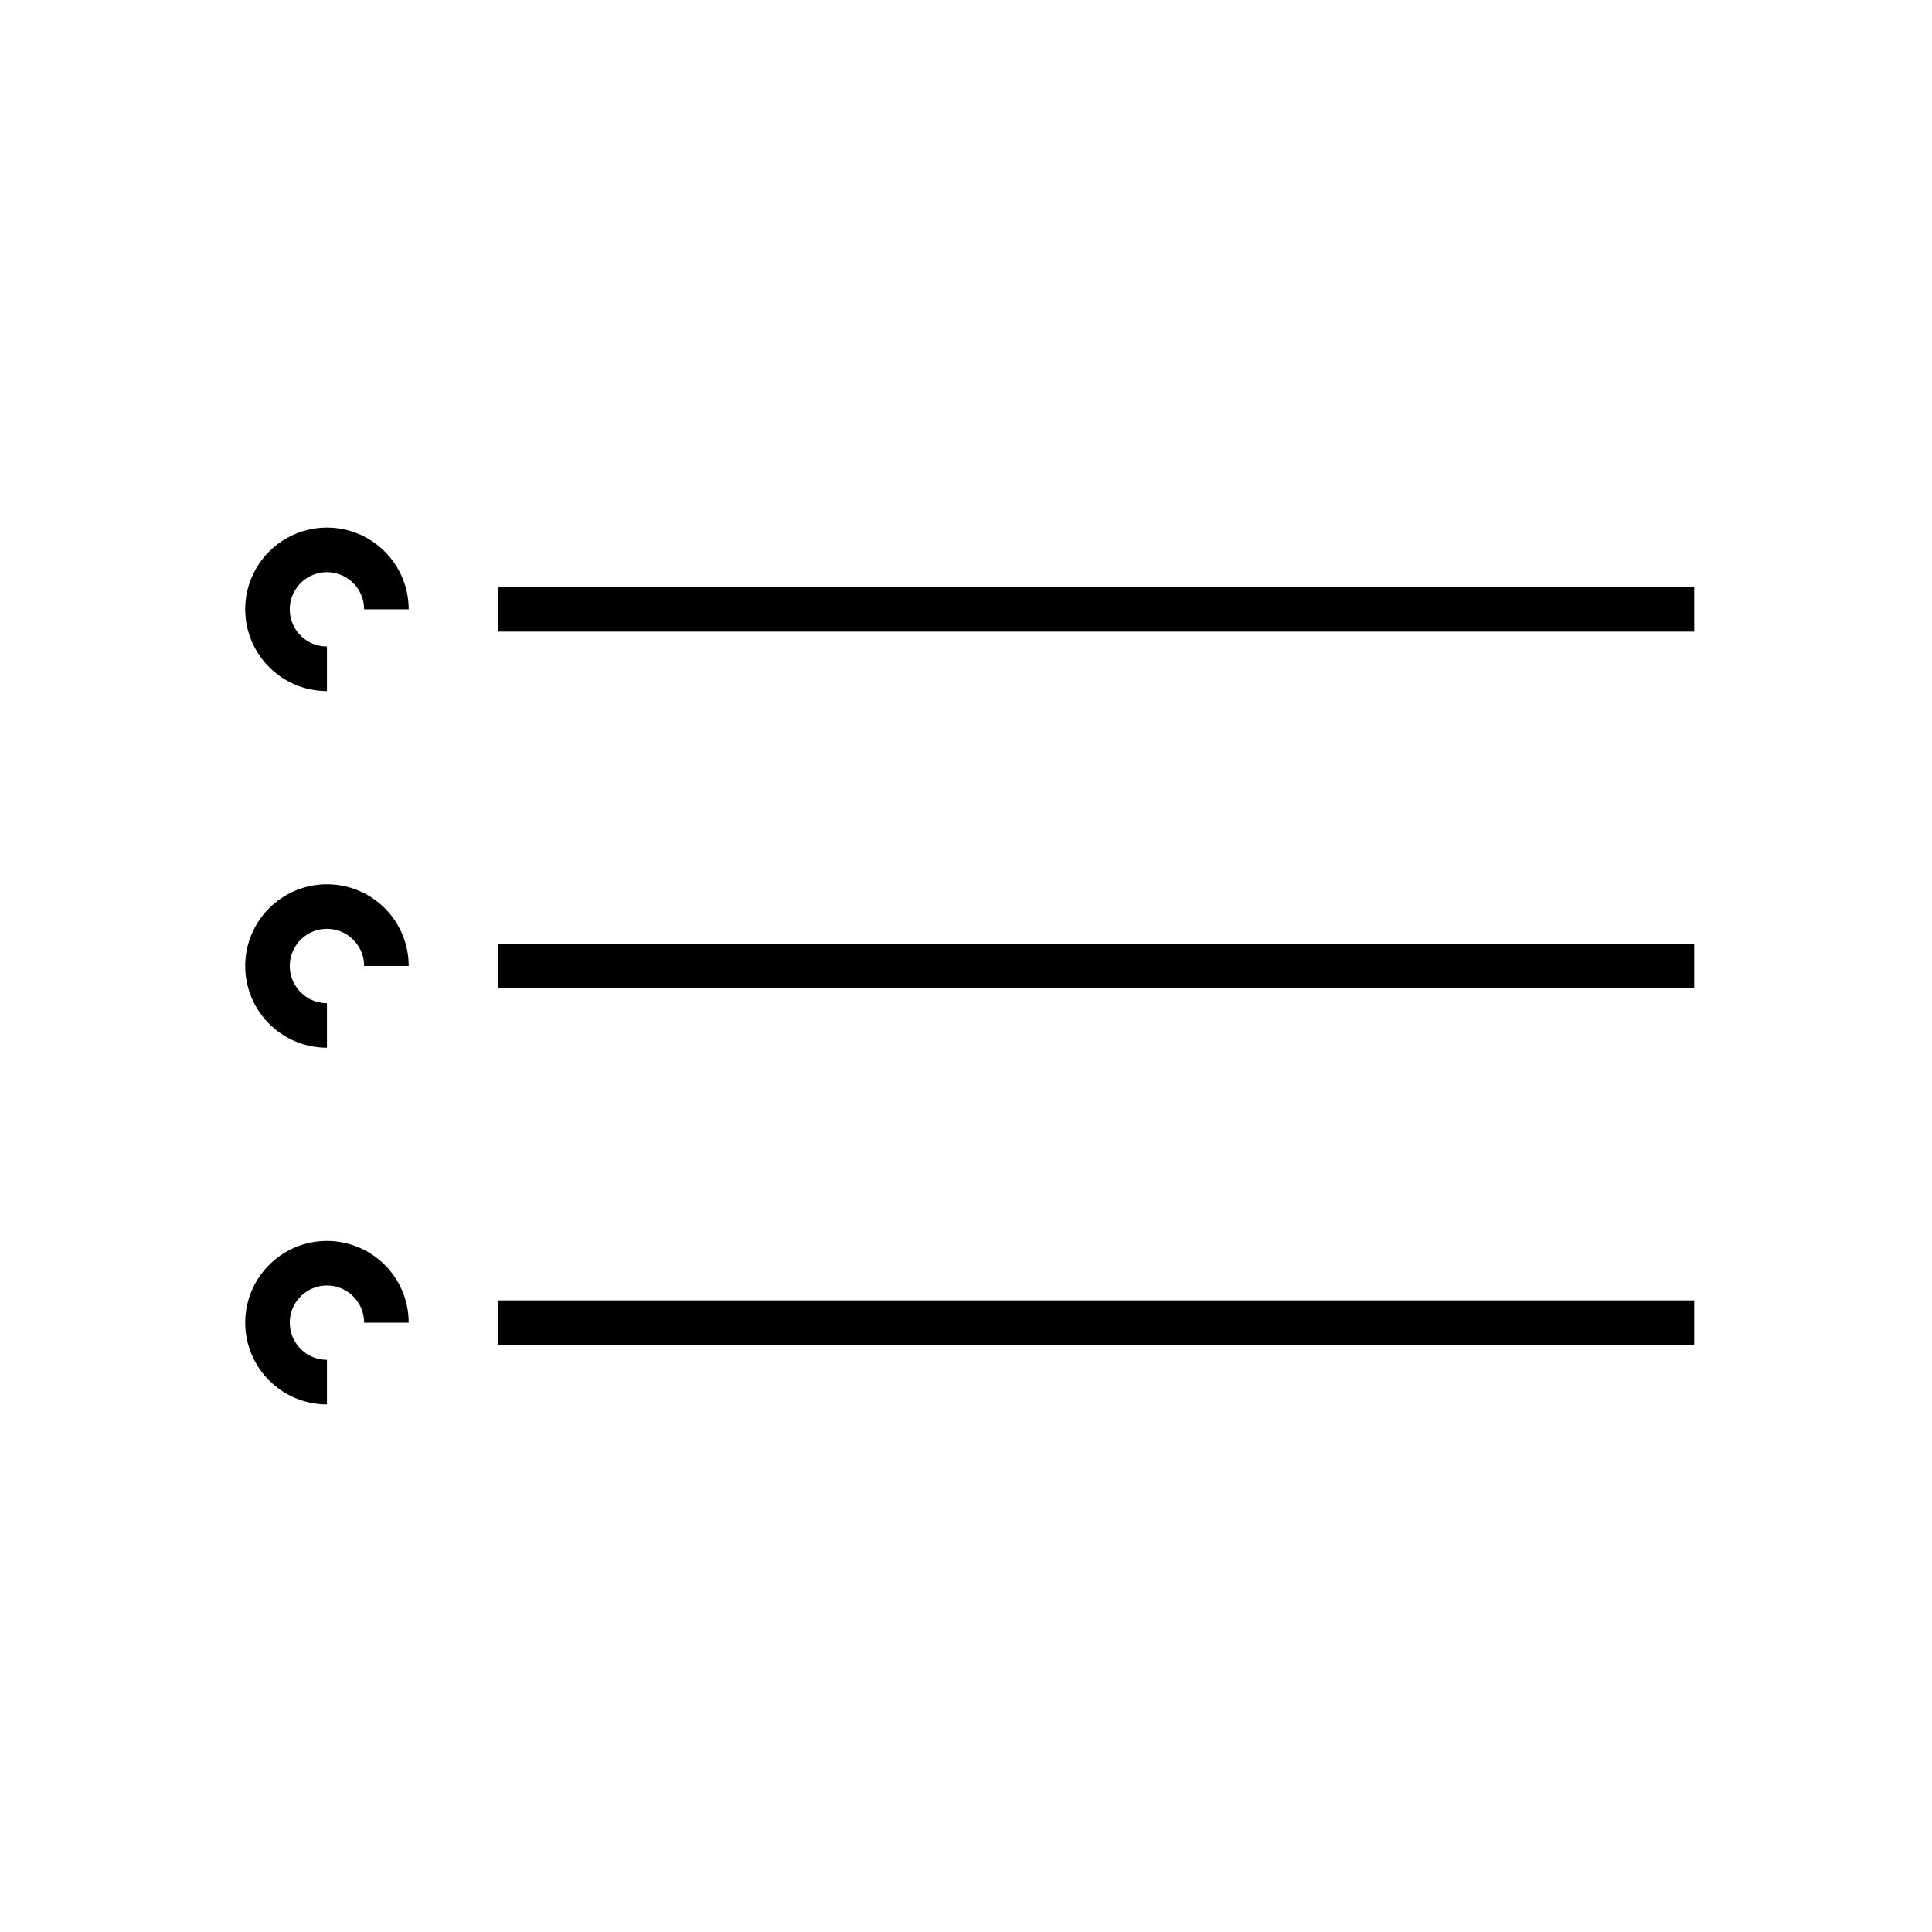 <?xml version="1.0" encoding="UTF-8"?><svg viewBox="0 0 130 130" version="1.1" xmlns="http://www.w3.org/2000/svg" xmlns:xlink="http://www.w3.org/1999/xlink">
  <title>list</title>
  <g id="strokes" stroke="none" stroke-width="1" fill="none" fill-rule="evenodd">
    <g id="list" transform="translate(1, 1)">
      <g id="Group" stroke="#979797" stroke-opacity="0.01" stroke-width="0.1">
        <g id="Rectangle">
          <rect x="0" y="0" width="128" height="128"></rect>
        </g>
      </g>
      <path d="M25,40 C25,37.791 23.209,36 21,36 C18.791,36 17,37.791 17,40 C17,42.209 18.791,44 21,44" id="Path" stroke="#000000" stroke-width="3"></path>
      <path d="M25,64 C25,61.791 23.209,60 21,60 C18.791,60 17,61.791 17,64 C17,66.209 18.791,68 21,68" id="Path-Copy" stroke="#000000" stroke-width="3"></path>
      <path d="M25,88 C25,85.791 23.209,84 21,84 C18.791,84 17,85.791 17,88 C17,90.209 18.791,92 21,92" id="Path-Copy-2" stroke="#000000" stroke-width="3"></path>
      <line x1="32.5" y1="64" x2="113" y2="64" id="Path-27-Copy" stroke="#000000" stroke-width="3"></line>
      <line x1="32.5" y1="40" x2="113" y2="40" id="Path-27-Copy-3" stroke="#000000" stroke-width="3"></line>
      <line x1="32.5" y1="88" x2="113" y2="88" id="Path-27-Copy-2" stroke="#000000" stroke-width="3"></line>
    </g>
  </g>
</svg>
